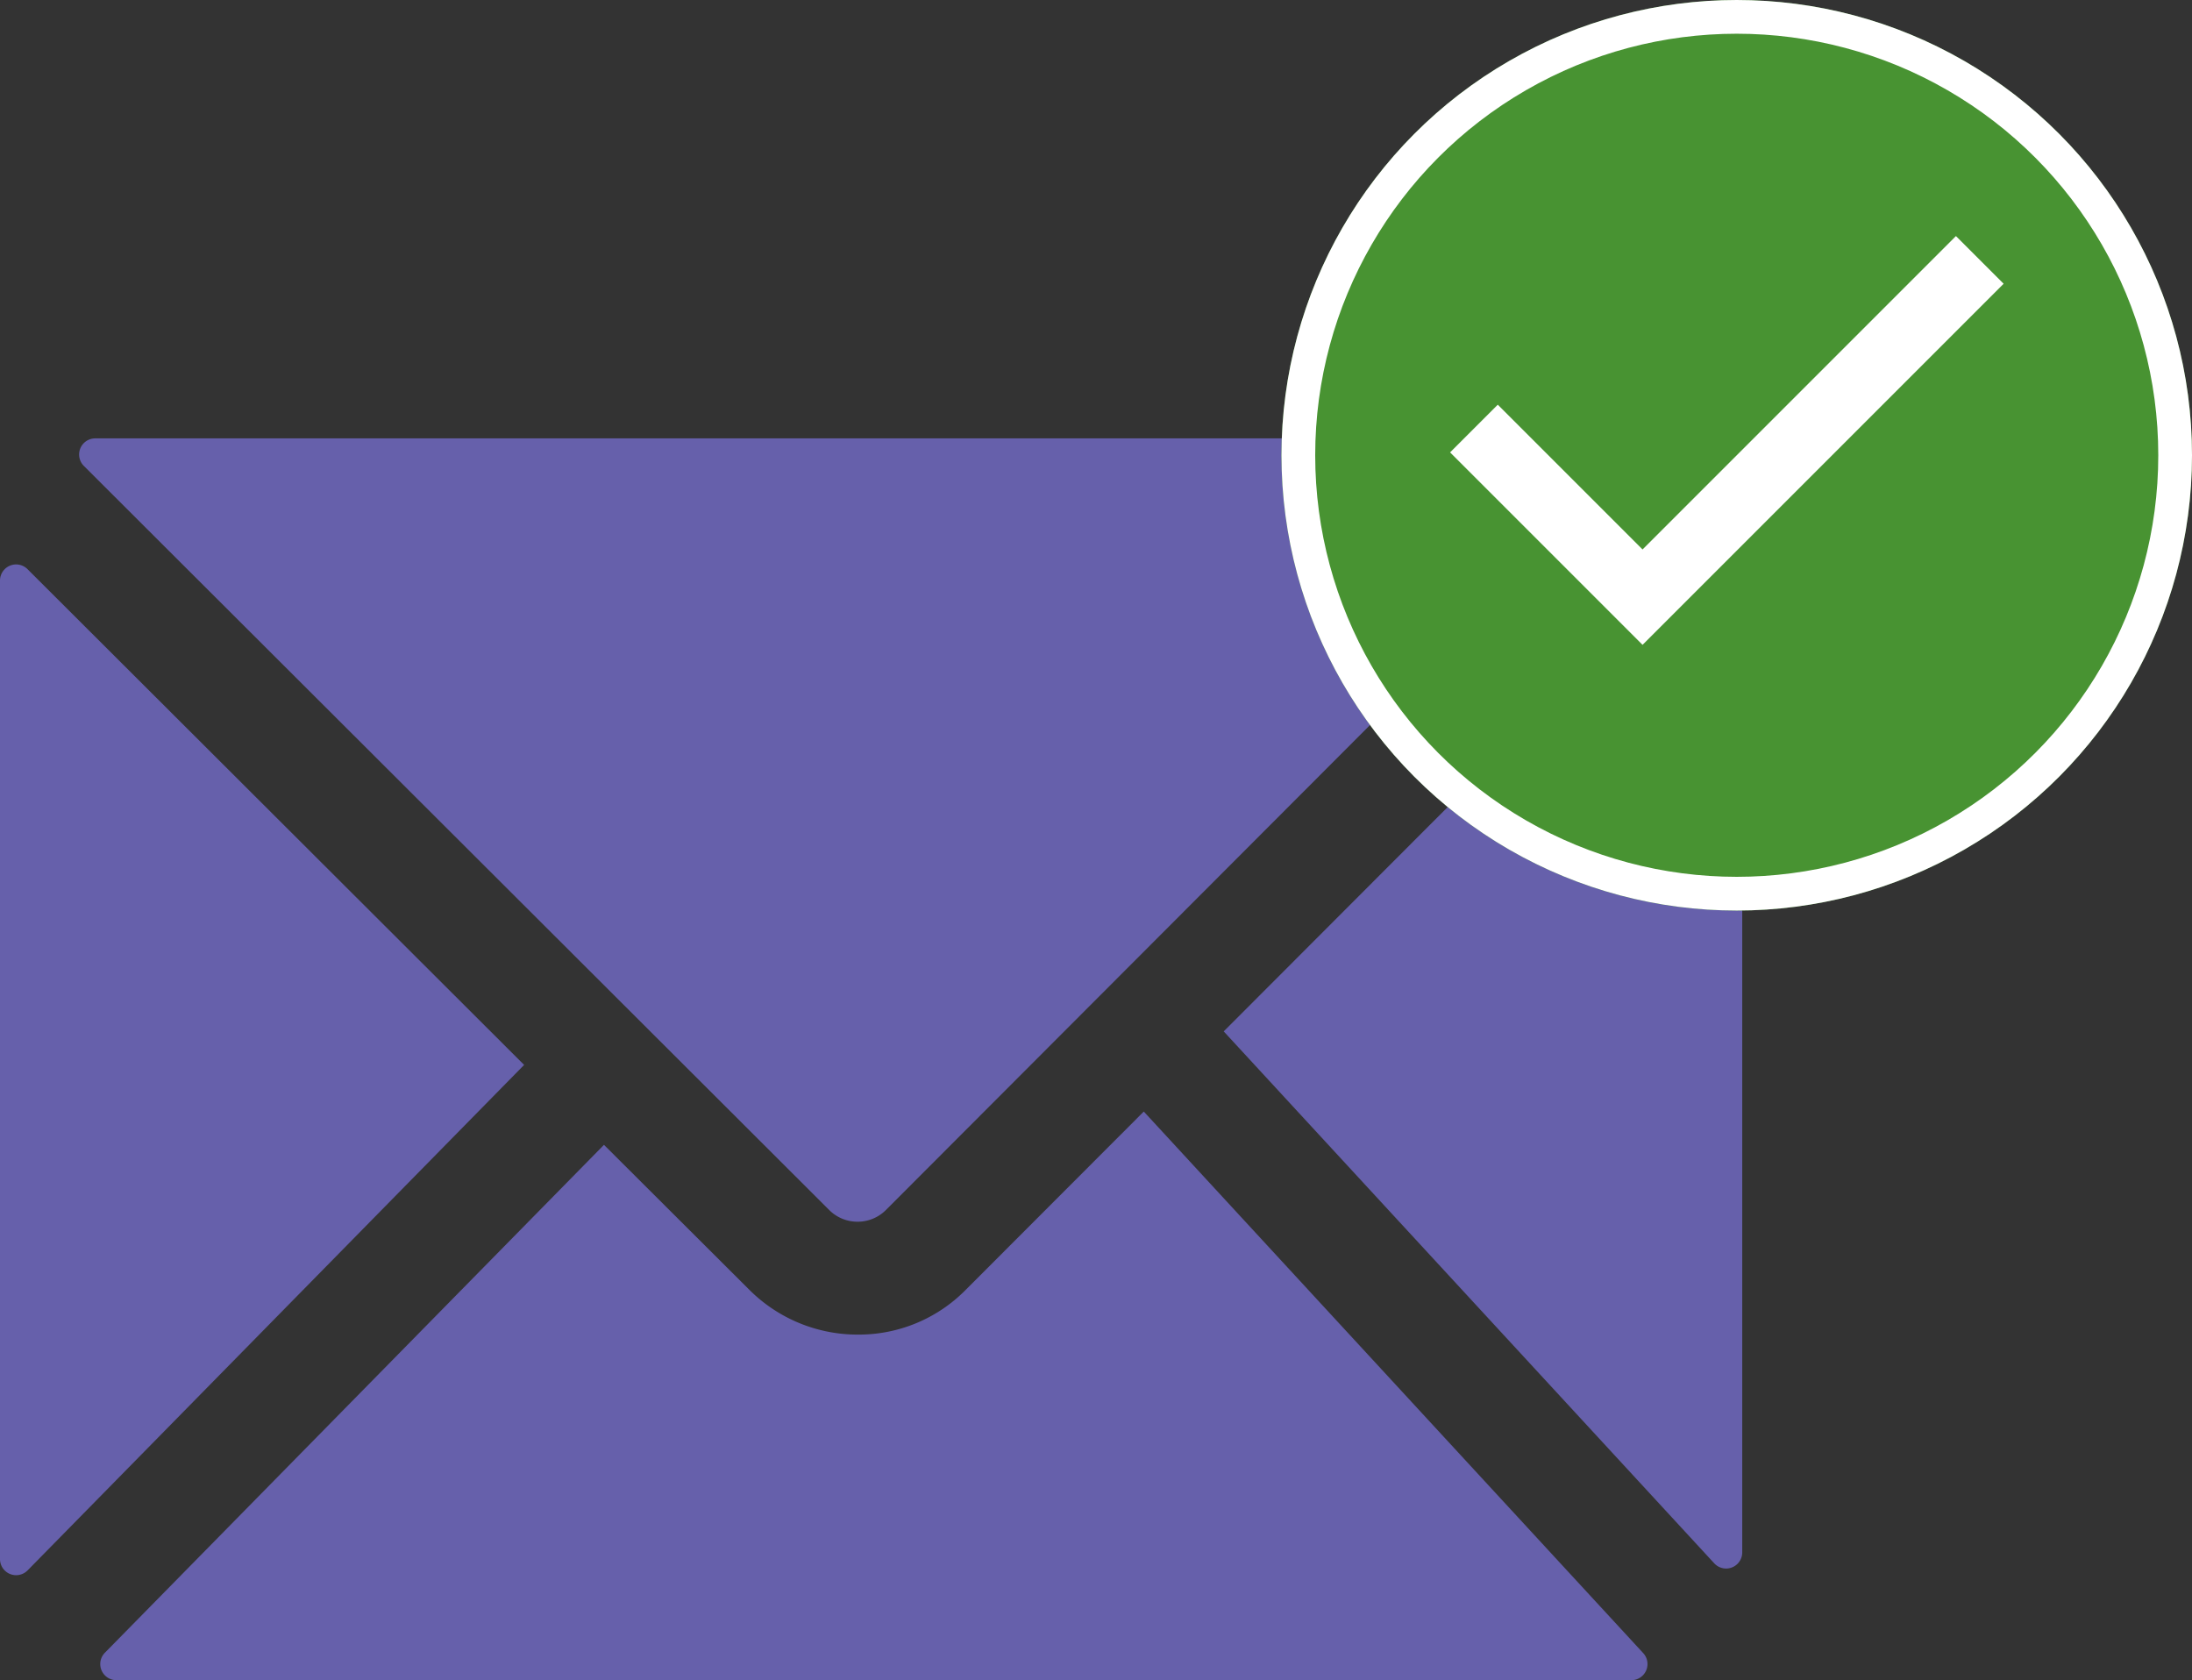 <svg xmlns="http://www.w3.org/2000/svg" width="65" height="49.816" viewBox="0 0 65 49.816">
  <rect x="0" y="0" width="65" height="49.816" fill="#333333" stroke="none"/>
  <g id="Group_2" data-name="Group 2" transform="translate(-785 -236)">
    <g id="Group_1" data-name="Group 1" transform="translate(-8)">
      <g id="_296560_invite_share_envelope_send_letter_icon" data-name="296560_invite_share_envelope_send_letter_icon" transform="translate(650.509 75.401)">
        <path id="Path_1" data-name="Path 1" d="M193.324,206.955l-14.546-15.773L193.338,176.6a.478.478,0,0,1,.816.338v29.7A.478.478,0,0,1,193.324,206.955Zm-22.216-8.089a4.451,4.451,0,0,1-3.15,1.307h-.038a4.54,4.54,0,0,1-3.207-1.327l-4.312-4.3-14.8,15.061a.478.478,0,0,0,.341.813h44.927a.478.478,0,0,0,.351-.8l-14.812-16.061Zm-3.188-2.04h0a1.187,1.187,0,0,0,.845-.351l22.023-22.061a.478.478,0,0,0-.338-.816H145.315a.478.478,0,0,0-.338.816l22.1,22.062A1.184,1.184,0,0,0,167.92,196.826Zm-25.429-19.013v29.016a.478.478,0,0,0,.819.335l14.723-14.988-14.726-14.7A.478.478,0,0,0,142.491,177.813Z" fill="#6660ab"/>
      </g>
      <g id="Ellipse_1" data-name="Ellipse 1" transform="translate(831 236)" fill="#489332" stroke="#fff" stroke-width="1">
        <circle cx="13.5" cy="13.5" r="13.5" stroke="none"/>
        <circle cx="13.5" cy="13.5" r="13" fill="none"/>
      </g>
    </g>
    <path id="_9110873_check_mark_icon" data-name="9110873_check_mark_icon" d="M9.707,14.293,19,5l1.414,1.414L9.707,17.121,4,11.414,5.414,10Z" transform="translate(824 238)" fill="#fff" fill-rule="evenodd"/>
  </g>
</svg>
